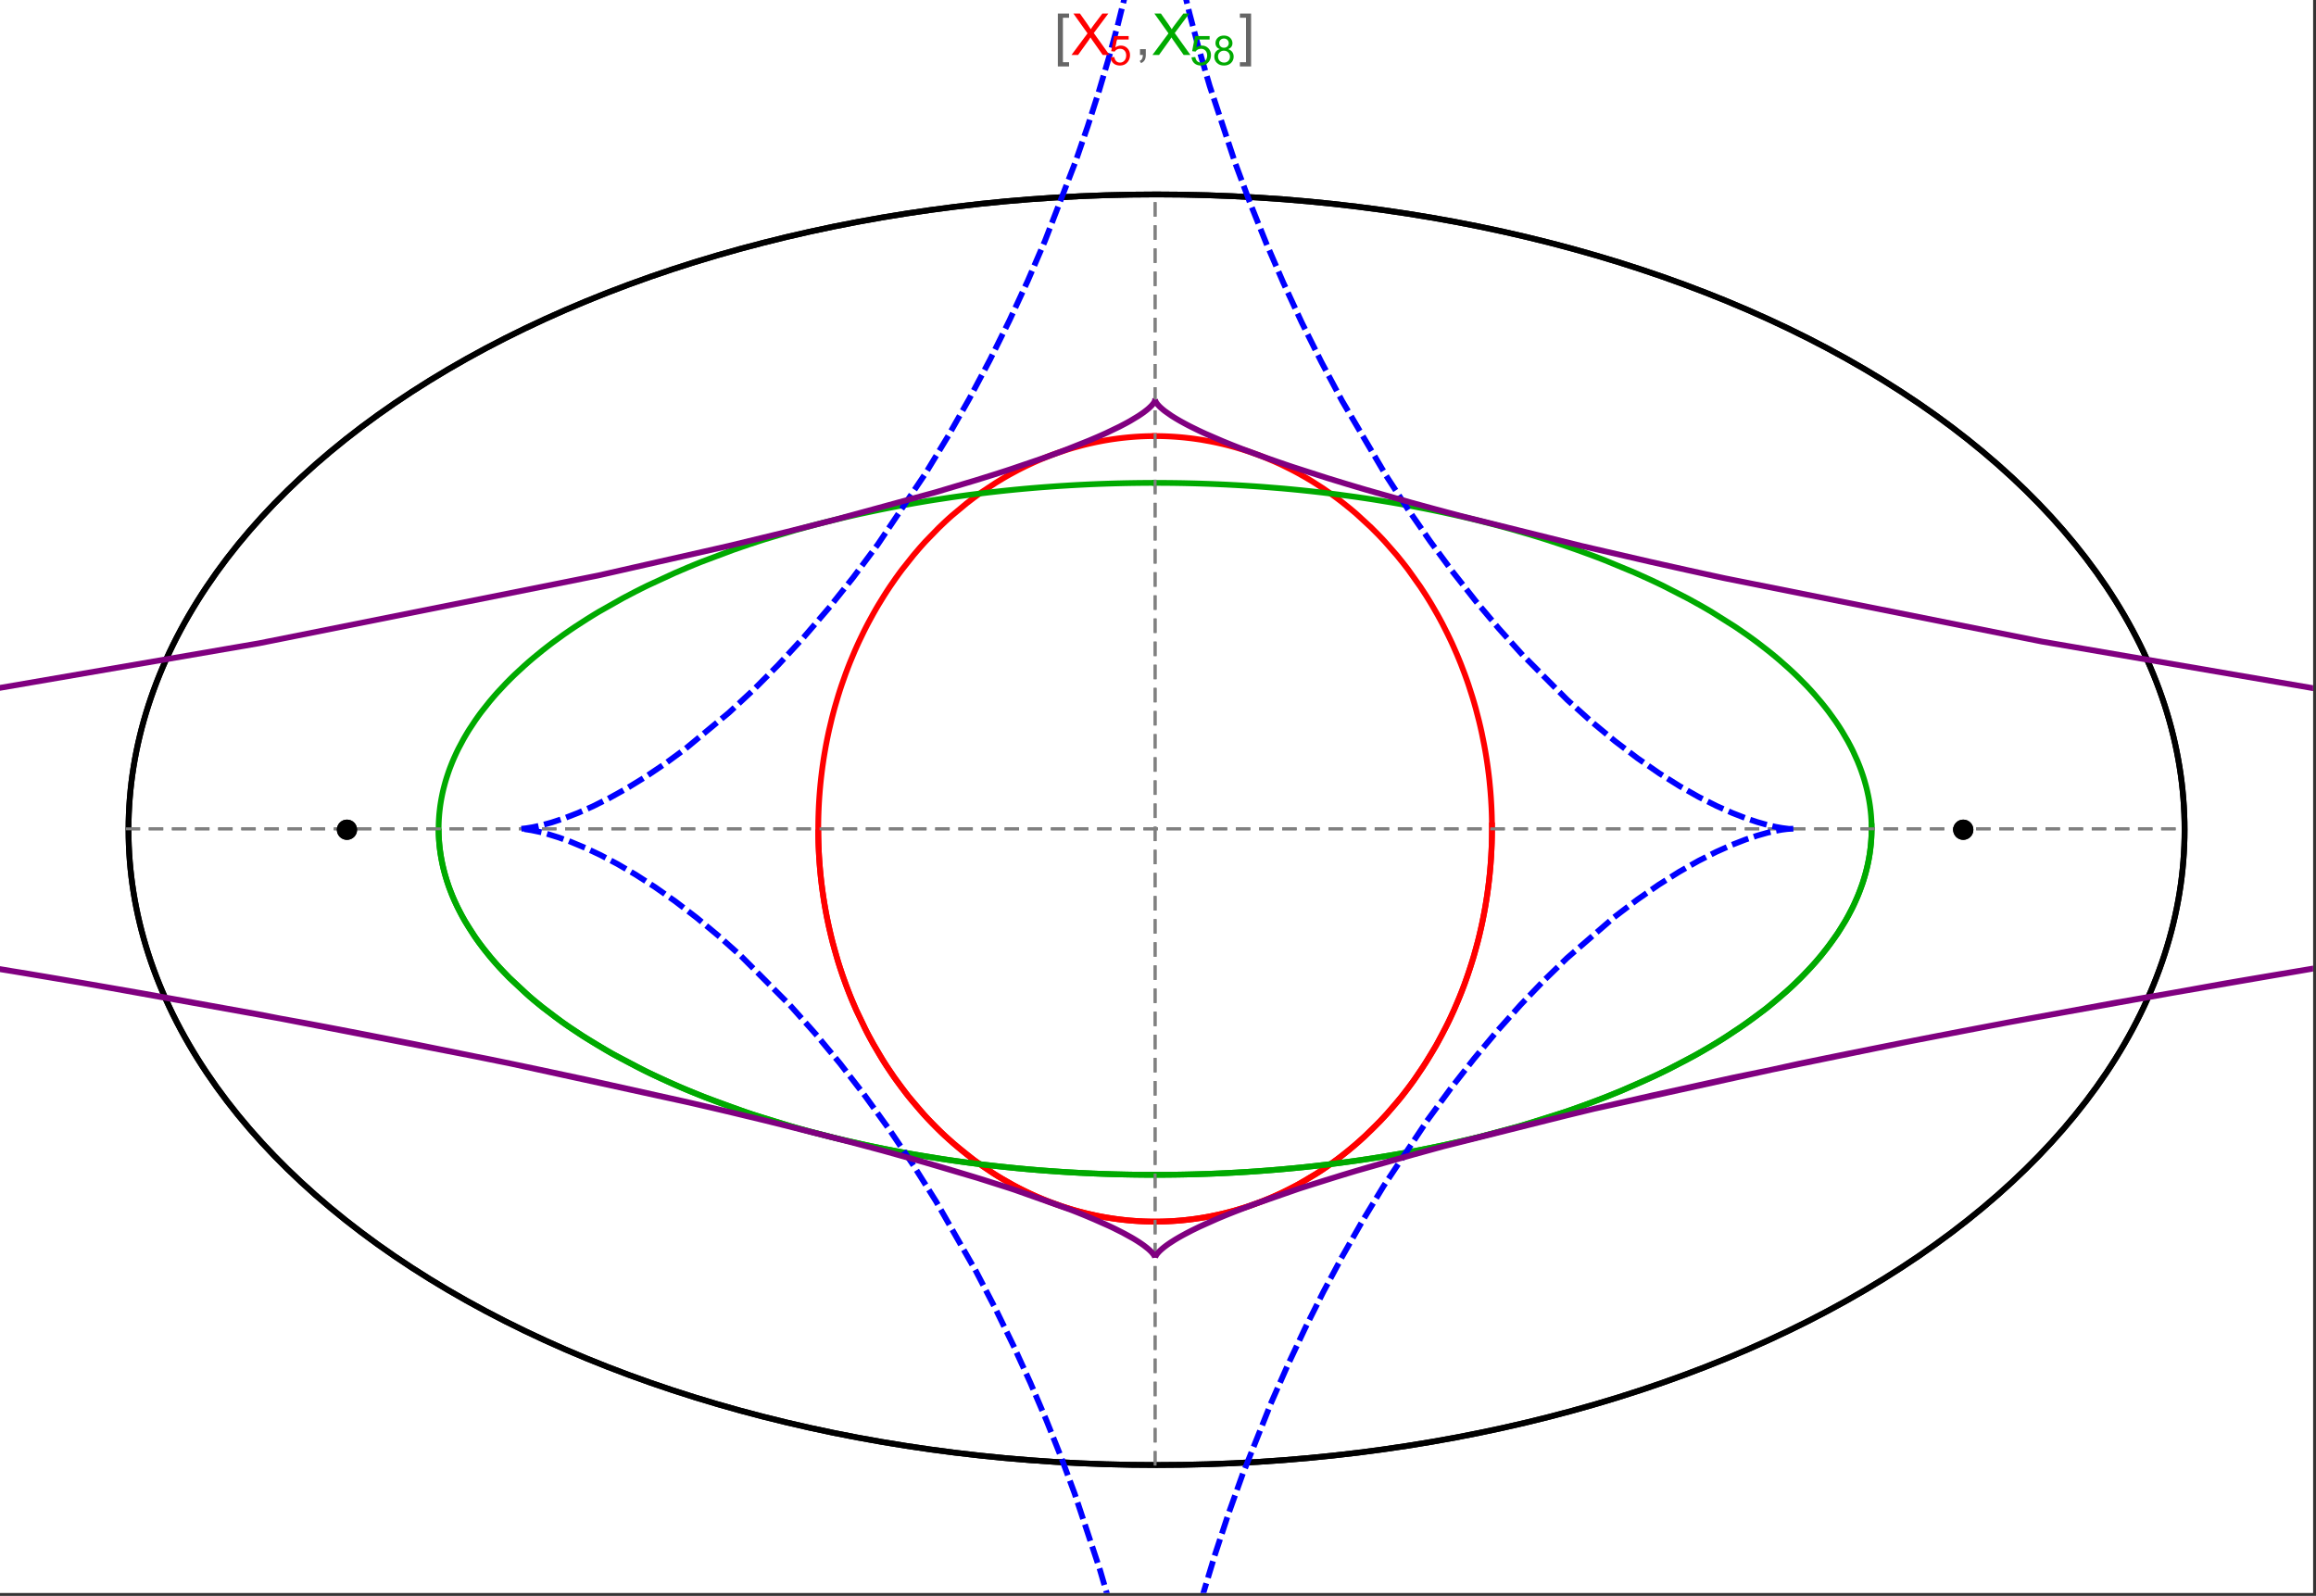 <?xml version="1.0" encoding="UTF-8"?>
<svg xmlns="http://www.w3.org/2000/svg" xmlns:xlink="http://www.w3.org/1999/xlink" width="801pt" height="552pt" viewBox="0 0 801 552" version="1.1">
<rect x="0" y="0" width="801" height="552" fill="#333333" stroke="none"/>
<defs>
<g>
<symbol overflow="visible" id="glyph0-0">
<path style="stroke:none;" d="M 1.25 0 L 1.25 -15.996 L 8.75 -15.996 L 8.75 0 Z M 2.5 -1.25 L 7.5 -1.25 L 7.5 -14.746 L 2.5 -14.746 Z "/>
</symbol>
<symbol overflow="visible" id="glyph0-1">
<path style="stroke:none;" d="M 5.242 3.984 L 1.359 3.984 L 1.359 -14.316 L 5.242 -14.316 L 5.242 -12.859 L 3.117 -12.859 L 3.117 2.52 L 5.242 2.52 Z "/>
</symbol>
<symbol overflow="visible" id="glyph0-2">
<path style="stroke:none;" d="M 4.199 3.984 L 0.32 3.984 L 0.32 2.52 L 2.441 2.52 L 2.441 -12.859 L 0.32 -12.859 L 0.32 -14.316 L 4.199 -14.316 Z "/>
</symbol>
<symbol overflow="visible" id="glyph1-0">
<path style="stroke:none;" d="M 2.5 0 L 2.5 -12.5 L 12.5 -12.5 L 12.5 0 Z M 2.812 -0.312 L 12.188 -0.312 L 12.188 -12.188 L 2.812 -12.188 Z "/>
</symbol>
<symbol overflow="visible" id="glyph1-1">
<path style="stroke:none;" d="M 0.086 0 L 5.625 -7.461 L 0.742 -14.316 L 3 -14.316 L 5.594 -10.645 C 6.133 -9.879 6.52 -9.293 6.75 -8.887 C 7.066 -9.406 7.441 -9.949 7.883 -10.516 L 10.762 -14.316 L 12.82 -14.316 L 7.793 -7.57 L 13.211 0 L 10.867 0 L 7.266 -5.109 C 7.062 -5.398 6.852 -5.715 6.641 -6.062 C 6.32 -5.539 6.094 -5.184 5.957 -4.992 L 2.363 0 Z "/>
</symbol>
<symbol overflow="visible" id="glyph1-2">
<path style="stroke:none;" d="M 1.777 0 L 1.777 -2 L 3.781 -2 L 3.781 0 C 3.777 0.734 3.648 1.328 3.391 1.781 C 3.129 2.234 2.715 2.582 2.148 2.832 L 1.66 2.078 C 2.027 1.914 2.301 1.676 2.48 1.363 C 2.652 1.047 2.75 0.594 2.773 0 Z "/>
</symbol>
<symbol overflow="visible" id="glyph2-0">
<path style="stroke:none;" d="M 1.773 0 L 1.773 -8.875 L 8.875 -8.875 L 8.875 0 Z M 1.996 -0.223 L 8.652 -0.223 L 8.652 -8.652 L 1.996 -8.652 Z "/>
</symbol>
<symbol overflow="visible" id="glyph2-1">
<path style="stroke:none;" d="M 0.59 -2.664 L 1.898 -2.773 C 1.996 -2.133 2.219 -1.652 2.574 -1.332 C 2.926 -1.008 3.355 -0.848 3.855 -0.852 C 4.457 -0.848 4.965 -1.074 5.379 -1.531 C 5.793 -1.98 6 -2.582 6.004 -3.336 C 6 -4.043 5.801 -4.605 5.402 -5.02 C 5.004 -5.43 4.48 -5.637 3.836 -5.637 C 3.43 -5.637 3.066 -5.543 2.746 -5.363 C 2.422 -5.176 2.168 -4.941 1.984 -4.652 L 0.812 -4.805 L 1.797 -10.027 L 6.852 -10.027 L 6.852 -8.832 L 2.793 -8.832 L 2.246 -6.102 C 2.852 -6.523 3.492 -6.738 4.168 -6.738 C 5.051 -6.738 5.801 -6.43 6.41 -5.816 C 7.02 -5.199 7.324 -4.41 7.328 -3.445 C 7.324 -2.523 7.055 -1.727 6.523 -1.062 C 5.867 -0.238 4.98 0.168 3.855 0.172 C 2.93 0.168 2.172 -0.086 1.59 -0.602 C 1.004 -1.117 0.672 -1.805 0.59 -2.664 Z "/>
</symbol>
<symbol overflow="visible" id="glyph2-2">
<path style="stroke:none;" d="M 2.512 -5.512 C 1.992 -5.699 1.609 -5.969 1.359 -6.324 C 1.109 -6.672 0.984 -7.094 0.984 -7.586 C 0.984 -8.324 1.25 -8.945 1.781 -9.449 C 2.312 -9.953 3.02 -10.207 3.902 -10.207 C 4.789 -10.207 5.5 -9.949 6.043 -9.434 C 6.582 -8.918 6.855 -8.289 6.855 -7.551 C 6.855 -7.078 6.73 -6.668 6.484 -6.32 C 6.234 -5.969 5.859 -5.699 5.359 -5.512 C 5.98 -5.305 6.457 -4.977 6.785 -4.527 C 7.109 -4.07 7.27 -3.531 7.273 -2.906 C 7.27 -2.035 6.965 -1.305 6.352 -0.715 C 5.734 -0.125 4.926 0.168 3.926 0.172 C 2.918 0.168 2.105 -0.125 1.496 -0.719 C 0.879 -1.309 0.574 -2.051 0.574 -2.941 C 0.574 -3.598 0.742 -4.148 1.078 -4.598 C 1.414 -5.043 1.891 -5.348 2.512 -5.512 Z M 2.262 -7.625 C 2.262 -7.141 2.414 -6.75 2.723 -6.449 C 3.031 -6.141 3.434 -5.988 3.93 -5.992 C 4.41 -5.988 4.805 -6.141 5.113 -6.445 C 5.418 -6.746 5.57 -7.117 5.574 -7.559 C 5.57 -8.012 5.414 -8.395 5.098 -8.711 C 4.781 -9.02 4.387 -9.176 3.918 -9.18 C 3.438 -9.176 3.043 -9.023 2.73 -8.723 C 2.418 -8.414 2.262 -8.047 2.262 -7.625 Z M 1.859 -2.934 C 1.855 -2.574 1.941 -2.23 2.109 -1.898 C 2.277 -1.566 2.527 -1.309 2.863 -1.125 C 3.195 -0.941 3.555 -0.848 3.938 -0.852 C 4.531 -0.848 5.023 -1.039 5.414 -1.426 C 5.801 -1.809 5.992 -2.297 5.996 -2.891 C 5.992 -3.488 5.793 -3.988 5.395 -4.383 C 4.992 -4.773 4.492 -4.969 3.895 -4.973 C 3.305 -4.969 2.82 -4.773 2.438 -4.387 C 2.051 -3.996 1.855 -3.512 1.859 -2.934 Z "/>
</symbol>
</g>
<clipPath id="clip1">
  <path d="M 170 0 L 629 0 L 629 551 L 170 551 Z "/>
</clipPath>
<clipPath id="clip2">
  <path d="M 0 129 L 800 129 L 800 445 L 0 445 Z "/>
</clipPath>
</defs>
<g id="surface3050">
<path style="fill-rule:nonzero;fill:rgb(99.998%,99.998%,99.998%);fill-opacity:1;stroke-width:0.03;stroke-linecap:butt;stroke-linejoin:miter;stroke:rgb(99.998%,99.998%,99.998%);stroke-opacity:1;stroke-miterlimit:10;" d="M 74 564 L 874 564 L 874 13 L 74 13 Z " transform="matrix(1,0,0,1,-74,-13)"/>
<path style="fill:none;stroke-width:2;stroke-linecap:square;stroke-linejoin:miter;stroke:rgb(0%,0%,0%);stroke-opacity:1;stroke-miterlimit:3.25;" d="M 829.551 300 C 829.551 241.719 792.09 185.828 725.414 144.617 C 658.734 103.41 568.297 80.258 474 80.258 C 379.703 80.258 289.266 103.41 222.586 144.617 C 155.91 185.828 118.449 241.719 118.449 300 C 118.449 358.281 155.91 414.172 222.586 455.383 C 289.266 496.59 379.703 519.742 474 519.742 C 568.297 519.742 658.734 496.59 725.414 455.383 C 792.09 414.172 829.551 358.281 829.551 300 Z " transform="matrix(1,0,0,1,-74,-13)"/>
<path style="fill:none;stroke-width:1;stroke-linecap:square;stroke-linejoin:miter;stroke:rgb(50%,50%,50%);stroke-opacity:1;stroke-dasharray:4,4;stroke-miterlimit:3.25;" d="M 117.949 299.691 L 829.051 299.691 " transform="matrix(1,0,0,1,-74,-13)"/>
<path style="fill:none;stroke-width:1;stroke-linecap:square;stroke-linejoin:miter;stroke:rgb(50%,50%,50%);stroke-opacity:1;stroke-dasharray:4,4;stroke-miterlimit:3.25;" d="M 473.5 519.434 L 473.5 79.949 " transform="matrix(1,0,0,1,-74,-13)"/>
<path style="fill:none;stroke-width:2;stroke-linecap:square;stroke-linejoin:miter;stroke:rgb(99.998%,0%,0%);stroke-opacity:1;stroke-miterlimit:3.25;" d="M 357 300.887 L 357.012 302.043 L 357.035 303.195 L 357.062 304.348 L 357.102 305.5 L 357.148 306.652 L 357.203 307.805 L 357.266 308.953 L 357.34 310.102 L 357.418 311.254 L 357.508 312.398 L 357.602 313.547 L 357.707 314.691 L 357.82 315.836 L 357.941 316.977 L 358.211 319.254 L 358.355 320.391 L 358.512 321.527 L 358.844 323.789 L 359.023 324.918 L 359.207 326.043 L 359.605 328.289 L 359.816 329.406 L 360.035 330.52 L 360.496 332.742 L 361.512 337.148 L 361.785 338.242 L 362.066 339.332 L 362.648 341.5 L 363.906 345.789 L 364.242 346.852 L 364.582 347.91 L 365.281 350.012 L 366.77 354.16 L 367.16 355.188 L 367.555 356.207 L 368.367 358.234 L 370.07 362.223 L 373.777 369.934 L 374.309 370.953 L 374.848 371.961 L 375.945 373.961 L 378.219 377.867 L 378.801 378.824 L 379.391 379.777 L 380.586 381.652 L 383.051 385.316 L 383.68 386.215 L 384.312 387.102 L 385.598 388.855 L 388.227 392.262 L 393.703 398.676 L 394.406 399.441 L 395.113 400.195 L 396.539 401.684 L 399.43 404.555 L 400.16 405.25 L 400.895 405.938 L 402.371 407.285 L 405.355 409.883 L 406.109 410.512 L 406.867 411.133 L 408.383 412.344 L 411.445 414.668 L 417.645 418.914 L 418.375 419.375 L 419.105 419.828 L 420.57 420.715 L 423.508 422.402 L 424.242 422.805 L 424.98 423.203 L 426.453 423.977 L 429.402 425.438 L 430.141 425.785 L 430.879 426.129 L 432.355 426.793 L 435.309 428.039 L 436.047 428.332 L 436.781 428.621 L 438.254 429.18 L 441.195 430.219 L 441.93 430.461 L 442.664 430.699 L 444.125 431.156 L 444.855 431.375 L 445.586 431.59 L 447.043 431.996 L 447.773 432.191 L 448.496 432.379 L 449.945 432.742 L 452.832 433.391 L 453.551 433.539 L 454.27 433.684 L 455.699 433.949 L 456.414 434.078 L 457.125 434.195 L 458.543 434.422 L 459.25 434.527 L 459.957 434.625 L 460.664 434.719 L 461.363 434.805 L 462.066 434.891 L 462.766 434.969 L 464.16 435.109 L 464.844 435.168 L 465.523 435.227 L 466.199 435.277 L 466.879 435.324 L 467.551 435.367 L 468.227 435.406 L 468.898 435.438 L 469.566 435.469 L 470.234 435.492 L 470.898 435.512 L 471.566 435.527 L 472.227 435.539 L 473.547 435.547 L 474.203 435.543 L 474.859 435.535 L 476.164 435.512 L 476.812 435.492 L 477.461 435.469 L 478.75 435.406 L 479.391 435.371 L 480.027 435.332 L 480.668 435.289 L 481.301 435.242 L 482.566 435.133 L 483.195 435.074 L 483.824 435.012 L 485.07 434.875 L 485.691 434.801 L 486.309 434.723 L 487.543 434.555 L 488.152 434.465 L 488.766 434.375 L 489.977 434.18 L 490.582 434.078 L 491.184 433.973 L 492.379 433.75 L 494.746 433.266 L 495.332 433.141 L 495.918 433.008 L 497.078 432.734 L 499.371 432.152 L 499.941 432 L 500.508 431.844 L 501.633 431.527 L 503.855 430.852 L 504.449 430.664 L 505.043 430.473 L 506.223 430.078 L 508.551 429.25 L 509.125 429.039 L 509.699 428.82 L 510.836 428.383 L 513.074 427.469 L 513.629 427.23 L 514.18 426.996 L 515.273 426.512 L 517.43 425.52 L 521.613 423.418 L 522.125 423.148 L 522.633 422.875 L 523.641 422.32 L 525.629 421.188 L 529.477 418.836 L 529.945 418.535 L 530.414 418.23 L 531.34 417.621 L 533.164 416.379 L 536.691 413.828 L 537.09 413.523 L 537.492 413.219 L 538.281 412.605 L 539.84 411.367 L 542.859 408.848 L 543.594 408.207 L 544.32 407.562 L 545.75 406.266 L 548.512 403.641 L 548.852 403.309 L 549.184 402.973 L 549.848 402.309 L 551.152 400.969 L 553.676 398.258 L 558.379 392.75 L 558.68 392.375 L 558.98 391.996 L 559.578 391.242 L 560.742 389.727 L 562.984 386.684 L 567.117 380.559 L 567.359 380.172 L 567.602 379.789 L 568.078 379.02 L 569.016 377.48 L 570.805 374.402 L 574.082 368.25 L 574.27 367.871 L 574.457 367.496 L 574.828 366.742 L 575.547 365.234 L 576.926 362.23 L 577.094 361.855 L 577.258 361.48 L 577.582 360.73 L 578.219 359.234 L 579.426 356.25 L 579.574 355.879 L 579.719 355.508 L 580 354.766 L 580.559 353.281 L 581.609 350.328 L 583.492 344.469 L 583.695 343.789 L 583.895 343.113 L 584.277 341.762 L 585 339.074 L 585.09 338.738 L 585.176 338.402 L 585.344 337.734 L 585.672 336.402 L 586.285 333.746 L 586.355 333.418 L 586.43 333.086 L 586.57 332.43 L 586.844 331.113 L 587.355 328.5 L 587.414 328.172 L 587.59 327.199 L 587.816 325.902 L 588.227 323.328 L 588.277 322.98 L 588.332 322.637 L 588.43 321.941 L 588.621 320.562 L 588.668 320.219 L 588.797 319.188 L 588.961 317.816 L 589.039 317.137 L 589.113 316.457 L 589.254 315.102 L 589.285 314.762 L 589.316 314.426 L 589.379 313.75 L 589.492 312.406 L 589.52 312.07 L 589.547 311.738 L 589.594 311.07 L 589.617 310.738 L 589.641 310.402 L 589.684 309.738 L 589.707 309.406 L 589.727 309.078 L 589.762 308.414 L 589.781 308.086 L 589.797 307.754 L 589.832 307.098 L 589.848 306.77 L 589.859 306.441 L 589.887 305.785 L 589.898 305.461 L 589.91 305.133 L 589.934 304.48 L 589.98 302.535 L 589.984 302.215 L 589.988 301.891 L 589.992 301.59 L 589.996 301.293 L 590 300.992 L 590 300.691 L 590.004 300.395 L 590.004 298.902 L 590 298.605 L 590 298.309 L 589.996 298.012 L 589.992 297.719 L 589.984 297.125 L 589.977 296.832 L 589.973 296.539 L 589.965 296.242 L 589.961 295.949 L 589.93 294.777 L 589.918 294.484 L 589.91 294.195 L 589.887 293.613 L 589.875 293.32 L 589.84 292.453 L 589.824 292.164 L 589.812 291.875 L 589.781 291.297 L 589.715 290.148 L 589.699 289.863 L 589.68 289.578 L 589.645 289.008 L 589.562 287.871 L 589.539 287.586 L 589.52 287.305 L 589.473 286.738 L 589.375 285.613 L 589.16 283.379 L 589.133 283.105 L 589.105 282.836 L 589.043 282.293 L 588.922 281.211 L 588.652 279.066 L 588.617 278.797 L 588.582 278.531 L 588.508 278 L 588.359 276.941 L 588.039 274.84 L 587.953 274.316 L 587.867 273.797 L 587.691 272.758 L 587.32 270.699 L 586.504 266.645 L 586.445 266.375 L 586.387 266.102 L 586.266 265.562 L 586.023 264.48 L 585.516 262.344 L 584.422 258.145 L 584.352 257.887 L 584.277 257.625 L 584.133 257.109 L 583.84 256.082 L 583.23 254.043 L 581.945 250.043 L 581.789 249.582 L 581.633 249.125 L 581.316 248.211 L 580.664 246.398 L 579.312 242.836 L 579.223 242.617 L 579.137 242.398 L 578.961 241.961 L 578.605 241.09 L 577.887 239.359 L 576.395 235.969 L 576.289 235.742 L 576.188 235.516 L 575.977 235.062 L 575.555 234.164 L 574.699 232.387 L 572.938 228.898 L 572.711 228.469 L 572.484 228.043 L 572.027 227.191 L 571.102 225.508 L 569.199 222.215 L 569.082 222.016 L 568.961 221.816 L 568.723 221.418 L 568.242 220.629 L 567.273 219.07 L 565.285 216.02 L 561.145 210.188 L 561.02 210.02 L 560.895 209.855 L 560.648 209.527 L 560.148 208.879 L 559.141 207.59 L 557.098 205.066 L 552.887 200.258 L 552.738 200.102 L 552.594 199.941 L 552.301 199.629 L 551.715 199.008 L 550.535 197.777 L 548.145 195.387 L 543.246 190.871 L 543.098 190.742 L 542.664 190.367 L 542.078 189.867 L 540.906 188.883 L 538.535 186.977 L 538.238 186.742 L 537.938 186.508 L 537.34 186.051 L 536.137 185.141 L 533.711 183.387 L 533.543 183.27 L 533.379 183.156 L 533.047 182.926 L 532.383 182.469 L 531.051 181.57 L 528.359 179.844 L 528.023 179.633 L 527.684 179.426 L 527.008 179.012 L 525.645 178.203 L 522.902 176.656 L 522.73 176.562 L 522.562 176.473 L 522.223 176.289 L 521.547 175.926 L 520.184 175.223 L 517.445 173.871 L 517.273 173.789 L 517.102 173.711 L 516.758 173.547 L 516.066 173.23 L 514.684 172.609 L 511.906 171.43 L 511.742 171.363 L 511.578 171.301 L 511.254 171.168 L 510.602 170.91 L 509.297 170.41 L 506.672 169.461 L 506.508 169.402 L 506.344 169.348 L 506.012 169.234 L 505.355 169.016 L 504.035 168.586 L 501.383 167.785 L 500.664 167.582 L 499.941 167.383 L 498.5 167 L 498.32 166.957 L 498.137 166.91 L 497.777 166.82 L 497.051 166.641 L 495.602 166.305 L 495.422 166.266 L 495.238 166.223 L 494.148 165.988 L 492.695 165.695 L 489.777 165.172 L 489.609 165.141 L 489.438 165.113 L 489.098 165.059 L 488.414 164.957 L 487.051 164.758 L 486.879 164.734 L 486.707 164.715 L 486.367 164.668 L 485.684 164.582 L 484.312 164.426 L 484.145 164.406 L 483.973 164.387 L 483.629 164.352 L 482.945 164.285 L 482.602 164.254 L 482.262 164.223 L 481.574 164.164 L 481.402 164.148 L 481.23 164.137 L 480.891 164.109 L 479.859 164.039 L 479.52 164.02 L 478.832 163.98 L 478.664 163.973 L 478.496 163.961 L 477.824 163.93 L 477.488 163.918 L 477.152 163.902 L 476.812 163.891 L 476.477 163.883 L 476.141 163.871 L 475.469 163.855 L 475.301 163.855 L 474.965 163.848 L 474.797 163.848 L 474.629 163.844 L 474.461 163.844 L 474.289 163.84 L 473.953 163.84 L 473.785 163.836 L 473.5 163.836 " transform="matrix(1,0,0,1,-74,-13)"/>
<path style="fill:none;stroke-width:2;stroke-linecap:square;stroke-linejoin:miter;stroke:rgb(99.998%,0%,0%);stroke-opacity:1;stroke-miterlimit:3.25;" d="M 473.148 163.84 L 472.609 163.84 L 472.441 163.844 L 472.273 163.844 L 472.105 163.848 L 471.934 163.852 L 471.766 163.852 L 470.59 163.879 L 470.422 163.887 L 470.086 163.895 L 469.918 163.902 L 469.75 163.906 L 469.41 163.922 L 469.242 163.93 L 469.074 163.934 L 468.738 163.949 L 468.066 163.984 L 467.883 163.996 L 467.703 164.004 L 467.336 164.027 L 466.609 164.074 L 466.426 164.09 L 466.242 164.102 L 465.879 164.129 L 465.148 164.188 L 464.969 164.203 L 464.785 164.219 L 464.422 164.25 L 463.691 164.32 L 462.238 164.473 L 462.055 164.496 L 461.875 164.516 L 461.512 164.559 L 460.781 164.648 L 459.328 164.848 L 459.148 164.871 L 458.965 164.898 L 458.602 164.953 L 457.879 165.062 L 456.43 165.305 L 456.258 165.332 L 456.09 165.363 L 455.754 165.422 L 455.078 165.547 L 453.727 165.809 L 453.559 165.844 L 453.391 165.875 L 453.055 165.945 L 452.379 166.09 L 451.035 166.387 L 450.363 166.543 L 449.691 166.703 L 448.352 167.039 L 445.68 167.77 L 445.496 167.82 L 445.316 167.871 L 444.957 167.977 L 444.234 168.195 L 442.793 168.641 L 439.922 169.602 L 439.746 169.664 L 439.566 169.727 L 439.207 169.855 L 438.492 170.113 L 437.07 170.648 L 434.23 171.785 L 433.887 171.934 L 433.539 172.078 L 432.848 172.375 L 431.465 172.988 L 428.719 174.273 L 428.547 174.355 L 428.379 174.441 L 428.035 174.609 L 427.355 174.949 L 425.992 175.645 L 423.289 177.102 L 423.133 177.188 L 422.977 177.277 L 422.664 177.453 L 422.039 177.809 L 420.793 178.535 L 418.312 180.047 L 413.43 183.285 L 413.27 183.402 L 413.105 183.52 L 412.777 183.75 L 412.125 184.219 L 410.828 185.168 L 408.254 187.141 L 403.211 191.348 L 402.055 192.379 L 400.906 193.434 L 398.641 195.594 L 394.211 200.156 L 394.078 200.301 L 393.941 200.445 L 393.676 200.734 L 393.148 201.32 L 392.094 202.504 L 390.02 204.93 L 385.988 210.008 L 385.855 210.184 L 385.723 210.363 L 385.457 210.719 L 384.926 211.438 L 383.875 212.891 L 381.816 215.867 L 381.691 216.055 L 381.566 216.246 L 381.312 216.625 L 380.809 217.387 L 379.816 218.934 L 377.875 222.09 L 377.762 222.277 L 377.652 222.465 L 377.43 222.84 L 376.988 223.594 L 376.117 225.121 L 374.418 228.23 L 374.312 228.426 L 374.207 228.625 L 374 229.02 L 373.586 229.816 L 372.773 231.422 L 371.195 234.695 L 370.984 235.148 L 370.777 235.598 L 370.363 236.508 L 369.551 238.34 L 367.988 242.082 L 367.895 242.316 L 367.613 243.031 L 367.238 243.988 L 366.512 245.918 L 365.117 249.859 L 365.039 250.09 L 364.805 250.793 L 364.496 251.73 L 363.898 253.625 L 362.762 257.484 L 362.691 257.727 L 362.625 257.973 L 362.492 258.461 L 362.227 259.445 L 361.711 261.43 L 360.754 265.461 L 360.699 265.711 L 360.645 265.965 L 360.535 266.465 L 360.32 267.473 L 359.91 269.504 L 359.859 269.762 L 359.809 270.016 L 359.711 270.527 L 359.52 271.559 L 359.16 273.633 L 358.988 274.68 L 358.82 275.73 L 358.512 277.852 L 358.473 278.117 L 358.438 278.383 L 358.367 278.918 L 358.227 279.992 L 357.969 282.156 L 357.938 282.449 L 357.844 283.34 L 357.723 284.527 L 357.695 284.824 L 357.668 285.125 L 357.613 285.723 L 357.512 286.926 L 357.465 287.527 L 357.418 288.133 L 357.395 288.438 L 357.375 288.742 L 357.336 289.348 L 357.312 289.652 L 357.297 289.957 L 357.258 290.57 L 357.191 291.797 L 357.176 292.105 L 357.164 292.414 L 357.137 293.035 L 357.125 293.344 L 357.109 293.652 L 357.09 294.273 L 357.078 294.586 L 357.07 294.898 L 357.059 295.211 L 357.027 296.461 L 357.023 296.777 L 357.016 297.09 L 357.008 297.723 L 357.004 298.035 L 357 298.352 L 357 298.668 L 356.996 298.988 L 356.996 300.258 L 357 300.578 L 357 300.898 L 357.012 301.859 L 357.016 302.156 L 357.02 302.457 L 357.027 302.758 L 357.031 303.059 L 357.047 303.66 L 357.062 304.266 L 357.07 304.566 L 357.082 304.871 L 357.102 305.477 L 357.125 306.086 L 357.152 306.695 L 357.164 307 L 357.18 307.305 L 357.211 307.918 L 357.227 308.223 L 357.242 308.531 L 357.277 309.145 L 357.355 310.379 L 357.445 311.621 L 357.469 311.93 L 357.496 312.242 L 357.547 312.867 L 357.684 314.43 L 357.715 314.746 L 357.773 315.375 L 357.906 316.637 L 358.047 317.902 L 358.199 319.176 L 358.539 321.738 L 358.641 322.434 L 358.742 323.133 L 358.961 324.535 L 359.438 327.359 L 359.5 327.715 L 359.699 328.781 L 359.973 330.211 L 360.57 333.082 L 360.648 333.441 L 360.727 333.805 L 360.891 334.527 L 361.227 335.977 L 361.953 338.895 L 363.602 344.789 L 363.715 345.156 L 363.824 345.52 L 364.051 346.25 L 364.52 347.715 L 365.504 350.656 L 365.633 351.023 L 365.762 351.395 L 366.027 352.133 L 366.566 353.613 L 367.707 356.586 L 367.852 356.961 L 368.004 357.332 L 368.305 358.078 L 368.926 359.574 L 370.227 362.574 L 373.094 368.598 L 373.453 369.301 L 373.816 370.008 L 374.555 371.414 L 376.102 374.238 L 379.453 379.879 L 379.898 380.582 L 380.352 381.285 L 381.27 382.691 L 383.176 385.5 L 387.293 391.074 L 387.586 391.449 L 387.883 391.824 L 388.48 392.574 L 389.699 394.07 L 392.23 397.035 L 392.559 397.402 L 392.883 397.77 L 393.547 398.504 L 394.895 399.965 L 397.695 402.855 L 398.059 403.215 L 398.418 403.57 L 399.148 404.285 L 400.641 405.699 L 403.727 408.488 L 410.352 413.859 L 410.758 414.16 L 411.164 414.465 L 411.988 415.066 L 413.66 416.254 L 417.105 418.57 L 417.988 419.133 L 418.883 419.691 L 420.695 420.789 L 424.43 422.906 L 424.906 423.164 L 425.387 423.418 L 426.352 423.926 L 428.312 424.91 L 428.809 425.152 L 430.309 425.867 L 432.344 426.785 L 432.859 427.012 L 433.375 427.234 L 434.418 427.672 L 436.527 428.523 L 440.863 430.105 L 441.402 430.289 L 441.949 430.469 L 443.043 430.82 L 445.258 431.492 L 445.816 431.656 L 446.379 431.812 L 447.512 432.121 L 449.797 432.703 L 450.375 432.844 L 450.957 432.977 L 452.121 433.238 L 452.707 433.363 L 453.297 433.488 L 454.48 433.723 L 455.078 433.836 L 455.676 433.945 L 456.875 434.156 L 459.305 434.535 L 459.918 434.617 L 460.531 434.703 L 461.766 434.855 L 462.387 434.926 L 463.012 434.992 L 464.266 435.117 L 464.895 435.176 L 465.523 435.227 L 466.156 435.277 L 466.793 435.32 L 467.43 435.359 L 468.07 435.398 L 468.711 435.43 L 469.355 435.461 L 470 435.484 L 470.648 435.504 L 471.297 435.52 L 471.949 435.535 L 472.602 435.543 L 473.254 435.547 L 473.914 435.543 L 474.57 435.539 L 475.23 435.531 L 476.559 435.5 L 477.223 435.477 L 477.891 435.449 L 478.559 435.418 L 479.23 435.383 L 479.902 435.34 L 480.637 435.289 L 481.371 435.234 L 482.105 435.176 L 482.844 435.109 L 483.582 435.035 L 484.324 434.957 L 485.812 434.785 L 486.559 434.688 L 487.309 434.59 L 488.809 434.367 L 489.562 434.25 L 490.316 434.121 L 491.832 433.852 L 492.59 433.711 L 493.352 433.559 L 494.879 433.238 L 495.645 433.07 L 496.41 432.895 L 497.945 432.52 L 498.715 432.324 L 499.488 432.121 L 501.031 431.699 L 504.133 430.766 L 504.914 430.516 L 505.691 430.258 L 507.25 429.719 L 510.375 428.562 L 511.156 428.254 L 511.941 427.938 L 513.504 427.285 L 516.641 425.891 L 517.422 425.52 L 518.207 425.145 L 519.773 424.371 L 522.898 422.727 L 529.125 419.062 L 529.844 418.602 L 530.566 418.133 L 532.004 417.176 L 534.867 415.172 L 535.578 414.652 L 536.289 414.129 L 537.703 413.055 L 540.512 410.82 L 541.211 410.246 L 541.906 409.66 L 543.289 408.473 L 546.031 406.008 L 551.387 400.723 L 552.043 400.031 L 552.695 399.332 L 553.992 397.906 L 556.543 394.977 L 557.172 394.227 L 557.797 393.469 L 559.031 391.934 L 561.461 388.773 L 562.055 387.969 L 562.648 387.156 L 563.816 385.508 L 566.102 382.129 L 570.43 375.059 L 571.008 374.039 L 571.578 373.012 L 572.699 370.938 L 574.848 366.695 L 575.367 365.613 L 575.879 364.527 L 576.879 362.336 L 578.781 357.867 L 579.234 356.734 L 579.684 355.598 L 580.551 353.297 L 582.18 348.633 L 582.566 347.453 L 582.945 346.266 L 583.668 343.879 L 585.008 339.043 L 585.32 337.82 L 585.621 336.598 L 586.199 334.133 L 586.469 332.898 L 586.734 331.656 L 587.23 329.164 L 587.465 327.91 L 587.688 326.656 L 588.102 324.133 L 588.297 322.871 L 588.48 321.602 L 588.812 319.062 L 588.965 317.785 L 589.109 316.508 L 589.238 315.23 L 589.359 313.949 L 589.473 312.668 L 589.57 311.383 L 589.66 310.098 L 589.742 308.812 L 589.809 307.523 L 589.867 306.234 L 589.918 304.945 L 589.953 303.656 L 589.98 302.367 L 589.996 301.074 L 590.004 299.785 L 590 298.496 " transform="matrix(1,0,0,1,-74,-13)"/>
<path style="fill:none;stroke-width:2;stroke-linecap:square;stroke-linejoin:miter;stroke:rgb(0%,66.666%,0%);stroke-opacity:1;stroke-miterlimit:3.25;" d="M 225.707 300.66 L 225.73 301.59 L 225.77 302.52 L 225.824 303.453 L 225.895 304.383 L 225.977 305.312 L 226.078 306.246 L 226.191 307.176 L 226.324 308.105 L 226.469 309.031 L 226.629 309.961 L 226.805 310.891 L 226.996 311.816 L 227.203 312.742 L 227.422 313.668 L 227.91 315.52 L 228.18 316.441 L 228.461 317.363 L 229.07 319.203 L 229.395 320.121 L 229.738 321.039 L 230.465 322.871 L 230.852 323.785 L 231.254 324.695 L 232.102 326.516 L 233.977 330.137 L 234.484 331.035 L 235.004 331.934 L 236.086 333.727 L 238.426 337.281 L 239.051 338.164 L 239.684 339.047 L 241 340.801 L 243.797 344.281 L 244.531 345.145 L 245.281 346.004 L 246.816 347.715 L 250.059 351.105 L 257.18 357.719 L 258.207 358.598 L 259.25 359.473 L 261.383 361.211 L 265.824 364.625 L 266.969 365.469 L 268.129 366.305 L 270.492 367.965 L 275.379 371.223 L 276.633 372.023 L 277.902 372.816 L 280.477 374.391 L 285.777 377.473 L 296.945 383.344 L 298.391 384.051 L 299.848 384.75 L 302.793 386.129 L 308.801 388.812 L 310.328 389.469 L 311.863 390.113 L 314.961 391.387 L 321.262 393.855 L 322.859 394.453 L 324.461 395.047 L 327.691 396.207 L 334.238 398.449 L 347.637 402.582 L 349.223 403.035 L 350.816 403.48 L 354.012 404.355 L 360.445 406.023 L 362.062 406.422 L 363.684 406.816 L 366.934 407.586 L 373.465 409.047 L 375.102 409.398 L 376.742 409.742 L 380.027 410.406 L 386.617 411.664 L 388.266 411.965 L 389.918 412.258 L 393.223 412.82 L 399.836 413.879 L 401.488 414.129 L 403.145 414.371 L 406.449 414.836 L 408.102 415.059 L 409.754 415.277 L 413.051 415.695 L 414.703 415.895 L 416.348 416.09 L 419.641 416.461 L 426.203 417.129 L 427.84 417.281 L 429.477 417.43 L 432.738 417.707 L 434.363 417.836 L 435.992 417.961 L 439.234 418.191 L 440.852 418.301 L 442.465 418.402 L 444.078 418.5 L 447.289 418.68 L 448.895 418.758 L 452.086 418.906 L 453.648 418.969 L 455.207 419.027 L 456.762 419.082 L 458.312 419.129 L 459.859 419.176 L 461.402 419.215 L 462.941 419.25 L 464.477 419.277 L 466.008 419.305 L 467.535 419.324 L 469.059 419.34 L 470.578 419.352 L 472.094 419.355 L 473.605 419.359 L 475.113 419.355 L 476.617 419.348 L 478.113 419.336 L 479.609 419.32 L 481.098 419.301 L 482.582 419.277 L 484.062 419.25 L 485.539 419.215 L 487.008 419.18 L 488.473 419.137 L 489.934 419.09 L 491.391 419.043 L 492.844 418.988 L 494.289 418.93 L 495.73 418.871 L 497.168 418.805 L 500.023 418.66 L 501.445 418.586 L 502.859 418.504 L 505.676 418.332 L 507.074 418.238 L 508.469 418.145 L 511.242 417.941 L 512.621 417.836 L 513.992 417.727 L 516.723 417.5 L 522.113 417 L 523.449 416.871 L 524.777 416.734 L 527.414 416.453 L 532.625 415.855 L 533.914 415.699 L 535.195 415.539 L 537.742 415.215 L 542.766 414.527 L 544.113 414.332 L 545.453 414.137 L 548.109 413.734 L 553.344 412.895 L 554.633 412.68 L 555.918 412.457 L 558.465 412.012 L 563.477 411.09 L 564.711 410.852 L 565.941 410.613 L 568.375 410.125 L 573.164 409.129 L 582.418 407.031 L 583.543 406.762 L 584.66 406.488 L 586.879 405.941 L 591.234 404.82 L 599.629 402.508 L 615.191 397.637 L 616.051 397.344 L 616.902 397.051 L 618.594 396.461 L 621.914 395.273 L 628.309 392.867 L 629.086 392.562 L 629.859 392.262 L 631.387 391.652 L 634.387 390.426 L 640.16 387.957 L 640.863 387.645 L 641.559 387.336 L 642.938 386.715 L 645.641 385.465 L 650.836 382.957 L 660.426 377.918 L 661.039 377.574 L 661.648 377.23 L 662.852 376.547 L 665.203 375.18 L 669.695 372.445 L 677.898 366.996 L 678.379 366.656 L 678.855 366.316 L 679.793 365.641 L 681.629 364.289 L 685.129 361.598 L 691.48 356.266 L 691.844 355.941 L 692.203 355.617 L 692.914 354.969 L 694.301 353.676 L 696.938 351.109 L 697.254 350.789 L 697.566 350.473 L 698.188 349.836 L 699.395 348.566 L 701.688 346.043 L 701.961 345.727 L 702.234 345.414 L 702.773 344.789 L 703.82 343.543 L 705.797 341.066 L 709.32 336.188 L 709.695 335.625 L 710.062 335.062 L 710.777 333.941 L 712.121 331.723 L 712.441 331.168 L 712.754 330.617 L 713.359 329.52 L 714.492 327.34 L 714.625 327.07 L 714.758 326.797 L 715.02 326.258 L 715.523 325.18 L 716.461 323.043 L 716.574 322.777 L 716.68 322.512 L 716.895 321.98 L 717.305 320.926 L 718.059 318.828 L 718.156 318.547 L 718.25 318.266 L 718.434 317.703 L 718.781 316.578 L 718.863 316.301 L 718.945 316.02 L 719.105 315.461 L 719.477 314.074 L 719.543 313.797 L 719.68 313.246 L 719.934 312.148 L 720.051 311.602 L 720.164 311.055 L 720.371 309.969 L 720.418 309.695 L 720.465 309.426 L 720.555 308.887 L 720.641 308.348 L 720.719 307.809 L 720.758 307.543 L 720.793 307.273 L 720.863 306.738 L 720.926 306.207 L 720.984 305.676 L 721.039 305.145 L 721.086 304.613 L 721.109 304.352 L 721.129 304.086 L 721.168 303.559 L 721.188 303.297 L 721.219 302.773 L 721.254 301.988 L 721.266 301.73 L 721.273 301.469 L 721.281 301.227 L 721.301 300.016 L 721.301 299.293 L 721.293 298.816 L 721.289 298.574 L 721.285 298.336 L 721.254 297.383 L 721.219 296.668 L 721.207 296.434 L 721.191 296.195 L 721.16 295.723 L 721.145 295.488 L 721.129 295.25 L 721.09 294.781 L 721.066 294.547 L 721.047 294.312 L 720.977 293.609 L 720.949 293.379 L 720.895 292.91 L 720.777 291.984 L 720.746 291.75 L 720.711 291.52 L 720.645 291.059 L 720.496 290.137 L 720.457 289.91 L 720.418 289.68 L 720.336 289.223 L 720.16 288.312 L 719.766 286.5 L 719.715 286.281 L 719.66 286.062 L 719.555 285.621 L 719.328 284.742 L 718.84 283 L 718.773 282.785 L 718.711 282.57 L 718.578 282.137 L 718.301 281.273 L 717.715 279.562 L 717.637 279.352 L 717.559 279.137 L 717.402 278.715 L 717.078 277.867 L 716.398 276.188 L 714.898 272.871 L 714.789 272.648 L 714.684 272.426 L 714.461 271.98 L 714.012 271.098 L 713.074 269.34 L 711.047 265.875 L 710.781 265.445 L 710.512 265.02 L 709.965 264.164 L 708.832 262.477 L 706.43 259.141 L 706.281 258.949 L 706.137 258.758 L 705.246 257.609 L 704.023 256.09 L 701.469 253.094 L 701.305 252.906 L 701.137 252.723 L 700.805 252.352 L 700.133 251.613 L 698.766 250.148 L 695.918 247.262 L 695.719 247.07 L 695.52 246.875 L 695.121 246.488 L 694.316 245.719 L 692.672 244.195 L 689.27 241.188 L 689.051 241.004 L 688.832 240.816 L 688.395 240.445 L 687.508 239.711 L 685.707 238.246 L 681.996 235.367 L 681.762 235.191 L 681.527 235.02 L 681.059 234.672 L 680.117 233.977 L 678.203 232.602 L 674.273 229.902 L 666.008 224.684 L 665.008 224.09 L 664.004 223.5 L 661.973 222.336 L 657.824 220.043 L 649.211 215.625 L 648.91 215.477 L 648.008 215.043 L 646.801 214.465 L 644.363 213.324 L 639.398 211.09 L 629.121 206.832 L 628.812 206.711 L 628.508 206.594 L 627.895 206.355 L 626.66 205.879 L 624.176 204.941 L 619.137 203.113 L 618.816 203 L 618.5 202.891 L 617.859 202.668 L 616.582 202.223 L 614.008 201.348 L 608.789 199.648 L 608.078 199.422 L 607.363 199.199 L 605.93 198.754 L 603.043 197.879 L 597.203 196.188 L 596.836 196.082 L 596.469 195.98 L 595.73 195.773 L 594.25 195.367 L 591.273 194.57 L 585.254 193.039 L 584.883 192.945 L 584.508 192.855 L 583.766 192.676 L 582.27 192.316 L 579.266 191.609 L 573.199 190.262 L 572.816 190.18 L 572.438 190.098 L 570.141 189.617 L 567.062 188.992 L 560.859 187.805 L 560.133 187.672 L 559.402 187.539 L 557.941 187.277 L 555.012 186.77 L 549.117 185.805 L 548.746 185.75 L 548.375 185.691 L 547.637 185.578 L 546.148 185.352 L 543.172 184.914 L 537.184 184.098 L 536.777 184.043 L 536.367 183.992 L 535.551 183.887 L 533.918 183.684 L 530.645 183.293 L 529.004 183.105 L 527.359 182.922 L 524.062 182.574 L 523.648 182.535 L 523.234 182.492 L 522.41 182.41 L 520.758 182.25 L 517.441 181.945 L 510.789 181.406 L 510.398 181.375 L 510.008 181.348 L 509.23 181.293 L 507.672 181.184 L 504.551 180.98 L 502.988 180.887 L 501.422 180.797 L 498.293 180.633 L 497.902 180.613 L 497.508 180.594 L 496.727 180.559 L 495.156 180.488 L 494.766 180.473 L 494.371 180.457 L 493.586 180.422 L 492.02 180.363 L 491.625 180.348 L 491.23 180.336 L 490.445 180.309 L 488.875 180.258 L 488.484 180.246 L 488.09 180.234 L 487.305 180.211 L 485.73 180.172 L 485.344 180.164 L 484.961 180.156 L 484.188 180.137 L 483.805 180.129 L 482.645 180.105 L 482.262 180.102 L 481.875 180.094 L 481.102 180.082 L 480.719 180.074 L 479.559 180.062 L 479.172 180.055 L 478.789 180.051 L 478.016 180.043 L 477.629 180.043 L 477.242 180.039 L 476.859 180.035 L 476.473 180.035 L 476.086 180.031 L 475.699 180.031 L 475.312 180.027 L 474.543 180.027 L 474.156 180.023 L 473.5 180.023 " transform="matrix(1,0,0,1,-74,-13)"/>
<path style="fill:none;stroke-width:2;stroke-linecap:square;stroke-linejoin:miter;stroke:rgb(0%,66.666%,0%);stroke-opacity:1;stroke-miterlimit:3.25;" d="M 472.691 180.023 L 472.613 180.023 L 472.227 180.027 L 471.453 180.027 L 471.066 180.031 L 470.684 180.031 L 469.91 180.039 L 469.523 180.039 L 469.137 180.043 L 468.754 180.047 L 467.98 180.055 L 467.211 180.062 L 466.824 180.07 L 466.438 180.074 L 465.664 180.086 L 465.281 180.09 L 464.121 180.113 L 463.738 180.117 L 463.352 180.125 L 462.582 180.141 L 461.039 180.18 L 460.621 180.188 L 459.367 180.223 L 457.695 180.273 L 456.859 180.297 L 456.023 180.328 L 454.352 180.387 L 453.516 180.418 L 452.684 180.453 L 451.016 180.523 L 447.68 180.684 L 447.266 180.707 L 446.848 180.727 L 444.352 180.867 L 441.027 181.07 L 439.371 181.18 L 437.711 181.297 L 434.402 181.543 L 433.629 181.605 L 431.32 181.793 L 428.242 182.062 L 427.477 182.133 L 426.707 182.207 L 425.176 182.352 L 422.113 182.66 L 421.73 182.699 L 421.348 182.742 L 420.586 182.82 L 419.062 182.988 L 416.016 183.332 L 409.957 184.078 L 409.551 184.133 L 409.141 184.184 L 408.324 184.293 L 406.691 184.516 L 403.438 184.973 L 396.969 185.949 L 396.566 186.016 L 396.164 186.078 L 395.363 186.207 L 393.758 186.473 L 390.559 187.016 L 384.211 188.164 L 382.664 188.461 L 381.121 188.758 L 378.047 189.375 L 371.945 190.664 L 371.566 190.746 L 371.188 190.832 L 370.434 191 L 368.926 191.34 L 365.922 192.031 L 359.973 193.48 L 359.625 193.566 L 359.281 193.652 L 358.594 193.828 L 357.223 194.18 L 354.492 194.898 L 349.09 196.387 L 338.516 199.551 L 338.16 199.664 L 337.809 199.773 L 337.105 200 L 335.703 200.453 L 332.914 201.375 L 327.414 203.273 L 316.73 207.285 L 316.121 207.527 L 315.512 207.773 L 314.301 208.262 L 311.895 209.258 L 307.156 211.289 L 297.984 215.527 L 297.711 215.664 L 297.438 215.797 L 296.891 216.066 L 295.801 216.605 L 293.645 217.695 L 289.41 219.914 L 281.262 224.523 L 280.992 224.684 L 280.727 224.844 L 280.191 225.164 L 279.129 225.809 L 277.027 227.113 L 272.93 229.766 L 272.676 229.934 L 271.926 230.438 L 270.93 231.117 L 268.969 232.48 L 265.148 235.258 L 264.93 235.422 L 264.715 235.586 L 264.277 235.918 L 263.418 236.578 L 261.715 237.906 L 258.414 240.609 L 258.008 240.953 L 257.609 241.293 L 256.812 241.98 L 255.242 243.367 L 252.207 246.176 L 252.004 246.367 L 251.805 246.559 L 251.406 246.945 L 250.617 247.723 L 249.07 249.281 L 246.102 252.453 L 245.922 252.652 L 245.742 252.855 L 245.387 253.254 L 244.684 254.062 L 243.309 255.688 L 240.688 258.988 L 240.543 259.184 L 240.395 259.379 L 240.102 259.766 L 239.527 260.551 L 238.41 262.129 L 236.293 265.328 L 236.168 265.527 L 236.039 265.73 L 235.789 266.137 L 235.301 266.949 L 234.348 268.582 L 232.578 271.902 L 232.477 272.105 L 232.375 272.312 L 232.172 272.723 L 231.777 273.551 L 231.02 275.211 L 230.93 275.422 L 230.84 275.629 L 230.66 276.051 L 230.309 276.891 L 229.645 278.582 L 229.566 278.797 L 229.488 279.008 L 229.332 279.434 L 229.031 280.293 L 228.461 282.016 L 228.395 282.23 L 228.328 282.449 L 228.195 282.883 L 227.941 283.754 L 227.473 285.512 L 227.355 285.988 L 227.242 286.469 L 227.023 287.434 L 226.922 287.918 L 226.824 288.402 L 226.637 289.375 L 226.594 289.617 L 226.551 289.863 L 226.469 290.352 L 226.426 290.598 L 226.391 290.844 L 226.312 291.336 L 226.242 291.828 L 226.176 292.324 L 226.059 293.316 L 226.031 293.566 L 226.004 293.812 L 225.953 294.312 L 225.93 294.562 L 225.91 294.812 L 225.867 295.316 L 225.848 295.566 L 225.832 295.82 L 225.816 296.07 L 225.785 296.578 L 225.773 296.832 L 225.758 297.082 L 225.75 297.336 L 225.738 297.59 L 225.73 297.844 L 225.723 298.102 L 225.715 298.355 L 225.711 298.609 L 225.707 298.867 L 225.703 299.121 L 225.699 299.379 L 225.699 299.891 L 225.703 300.148 L 225.703 300.406 L 225.707 300.664 L 225.715 300.922 L 225.719 301.184 L 225.727 301.441 L 225.742 301.926 L 225.777 302.652 L 225.789 302.898 L 225.82 303.387 L 225.836 303.629 L 225.852 303.875 L 225.891 304.363 L 225.914 304.609 L 225.934 304.855 L 225.98 305.348 L 226.008 305.594 L 226.031 305.844 L 226.09 306.336 L 226.117 306.586 L 226.148 306.832 L 226.215 307.332 L 226.246 307.578 L 226.281 307.828 L 226.355 308.328 L 226.52 309.332 L 226.562 309.582 L 226.605 309.836 L 226.699 310.34 L 226.898 311.352 L 226.949 311.605 L 227.004 311.859 L 227.117 312.371 L 227.355 313.395 L 227.418 313.648 L 227.48 313.906 L 227.613 314.422 L 227.895 315.453 L 228.512 317.535 L 228.605 317.816 L 228.695 318.102 L 228.887 318.672 L 229.281 319.812 L 230.156 322.113 L 230.273 322.406 L 230.637 323.273 L 231.141 324.441 L 232.238 326.793 L 232.383 327.09 L 232.531 327.387 L 232.832 327.98 L 233.453 329.172 L 234.793 331.574 L 237.859 336.453 L 238.066 336.754 L 238.273 337.059 L 238.695 337.668 L 239.566 338.887 L 241.418 341.344 L 241.656 341.652 L 242.395 342.578 L 243.414 343.824 L 245.562 346.328 L 245.844 346.641 L 246.125 346.957 L 246.699 347.586 L 247.875 348.852 L 250.355 351.402 L 255.859 356.566 L 256.203 356.871 L 256.547 357.172 L 257.25 357.781 L 258.684 359 L 261.688 361.453 L 268.258 366.395 L 268.691 366.707 L 269.133 367.02 L 270.023 367.641 L 271.84 368.887 L 275.633 371.383 L 283.887 376.398 L 284.48 376.738 L 285.078 377.078 L 286.285 377.758 L 288.758 379.117 L 293.922 381.832 L 294.59 382.168 L 295.262 382.508 L 296.621 383.184 L 299.398 384.535 L 305.195 387.227 L 305.945 387.559 L 306.699 387.895 L 308.223 388.562 L 311.332 389.891 L 317.816 392.527 L 331.898 397.664 L 332.77 397.957 L 333.645 398.25 L 335.41 398.832 L 339.004 399.988 L 346.461 402.242 L 347.418 402.52 L 348.383 402.797 L 350.328 403.344 L 354.281 404.426 L 362.477 406.523 L 363.527 406.777 L 364.582 407.031 L 366.711 407.535 L 371.047 408.52 L 372.145 408.762 L 373.25 409.004 L 375.477 409.477 L 380.004 410.402 L 381.148 410.629 L 382.301 410.855 L 384.625 411.297 L 389.348 412.156 L 399.082 413.762 L 400.305 413.949 L 401.531 414.133 L 404 414.492 L 409.008 415.18 L 410.273 415.344 L 411.547 415.508 L 414.109 415.824 L 419.301 416.422 L 420.613 416.562 L 421.934 416.703 L 424.586 416.973 L 425.922 417.102 L 427.262 417.227 L 429.961 417.473 L 431.316 417.59 L 432.68 417.703 L 435.422 417.918 L 440.973 418.309 L 442.371 418.398 L 443.777 418.484 L 446.605 418.641 L 448.027 418.715 L 449.453 418.785 L 452.32 418.914 L 453.766 418.973 L 455.211 419.027 L 456.66 419.078 L 458.117 419.125 L 459.578 419.168 L 462.516 419.238 L 463.992 419.27 L 465.473 419.293 L 466.957 419.316 L 468.445 419.332 L 469.938 419.348 L 471.438 419.355 L 472.941 419.359 L 474.445 419.359 L 475.957 419.352 L 477.473 419.344 L 478.992 419.328 L 480.516 419.309 L 482.043 419.285 L 483.574 419.258 L 485.109 419.227 L 486.645 419.188 L 488.188 419.145 L 489.867 419.094 L 491.547 419.035 L 493.234 418.973 L 494.922 418.902 L 496.617 418.828 L 498.312 418.75 L 501.719 418.57 L 505.141 418.367 L 508.57 418.137 L 510.293 418.016 L 512.016 417.883 L 515.473 417.605 L 517.203 417.457 L 518.938 417.301 L 522.414 416.973 L 524.156 416.797 L 525.898 416.617 L 529.387 416.234 L 531.137 416.031 L 532.883 415.824 L 536.387 415.391 L 543.398 414.434 L 545.152 414.18 L 546.91 413.918 L 550.418 413.371 L 557.434 412.195 L 559.188 411.883 L 560.938 411.562 L 564.434 410.906 L 571.414 409.5 L 573.152 409.133 L 574.891 408.754 L 578.355 407.98 L 585.25 406.344 L 598.863 402.727 L 600.43 402.273 L 601.996 401.816 L 605.109 400.883 L 611.277 398.938 L 612.805 398.434 L 614.328 397.926 L 617.359 396.891 L 623.34 394.75 L 624.82 394.199 L 626.293 393.645 L 629.219 392.512 L 634.98 390.18 L 646.121 385.238 L 647.477 384.598 L 648.82 383.949 L 651.484 382.637 L 656.695 379.945 L 657.977 379.262 L 659.246 378.57 L 661.75 377.172 L 666.641 374.32 L 667.836 373.594 L 669.023 372.863 L 671.359 371.391 L 675.895 368.387 L 684.402 362.168 L 685.527 361.281 L 686.637 360.387 L 688.809 358.586 L 692.957 354.93 L 693.953 354.004 L 694.934 353.074 L 696.844 351.199 L 700.465 347.41 L 701.324 346.453 L 702.172 345.488 L 703.809 343.559 L 706.871 339.652 L 707.59 338.668 L 708.297 337.68 L 709.648 335.695 L 712.137 331.695 L 712.715 330.691 L 713.273 329.68 L 714.332 327.656 L 714.836 326.645 L 715.32 325.625 L 716.234 323.586 L 716.66 322.562 L 717.07 321.539 L 717.832 319.484 L 718.188 318.457 L 718.52 317.426 L 719.133 315.359 L 719.41 314.324 L 719.668 313.289 L 719.91 312.254 L 720.129 311.219 L 720.332 310.18 L 720.516 309.141 L 720.68 308.102 L 720.824 307.059 L 720.949 306.02 L 721.055 304.977 L 721.141 303.938 L 721.211 302.895 L 721.258 301.852 L 721.289 300.809 L 721.301 299.766 L 721.293 298.727 " transform="matrix(1,0,0,1,-74,-13)"/>
<path style="fill:none;stroke-width:2;stroke-linecap:square;stroke-linejoin:miter;stroke:rgb(0%,0%,0%);stroke-opacity:1;stroke-miterlimit:3.25;" d="M 829.551 300 C 829.551 241.719 792.09 185.828 725.414 144.617 C 658.734 103.41 568.297 80.258 474 80.258 C 379.703 80.258 289.266 103.41 222.586 144.617 C 155.91 185.828 118.449 241.719 118.449 300 C 118.449 358.281 155.91 414.172 222.586 455.383 C 289.266 496.59 379.703 519.742 474 519.742 C 568.297 519.742 658.734 496.59 725.414 455.383 C 792.09 414.172 829.551 358.281 829.551 300 Z " transform="matrix(1,0,0,1,-74,-13)"/>
<path style="fill:none;stroke-width:1;stroke-linecap:square;stroke-linejoin:miter;stroke:rgb(50%,50%,50%);stroke-opacity:1;stroke-dasharray:4,4;stroke-miterlimit:3.25;" d="M 117.949 299.691 L 829.051 299.691 " transform="matrix(1,0,0,1,-74,-13)"/>
<path style="fill:none;stroke-width:1;stroke-linecap:square;stroke-linejoin:miter;stroke:rgb(50%,50%,50%);stroke-opacity:1;stroke-dasharray:4,4;stroke-miterlimit:3.25;" d="M 473.5 519.434 L 473.5 79.949 " transform="matrix(1,0,0,1,-74,-13)"/>
<path style=" stroke:none;fill-rule:evenodd;fill:rgb(0%,0%,0%);fill-opacity:1;" d="M 123.5 287 C 123.5 286.07 123.133 285.18 122.477 284.523 C 121.82 283.867 120.93 283.5 120 283.5 C 119.07 283.5 118.18 283.867 117.523 284.523 C 116.867 285.18 116.5 286.07 116.5 287 C 116.5 287.93 116.867 288.82 117.523 289.477 C 118.18 290.133 119.07 290.5 120 290.5 C 120.93 290.5 121.82 290.133 122.477 289.477 C 123.133 288.82 123.5 287.93 123.5 287 Z "/>
<path style=" stroke:none;fill-rule:evenodd;fill:rgb(0%,0%,0%);fill-opacity:1;" d="M 682.5 287 C 682.5 286.07 682.133 285.18 681.477 284.523 C 680.82 283.867 679.93 283.5 679 283.5 C 678.07 283.5 677.18 283.867 676.523 284.523 C 675.867 285.18 675.5 286.07 675.5 287 C 675.5 287.93 675.867 288.82 676.523 289.477 C 677.18 290.133 678.07 290.5 679 290.5 C 679.93 290.5 680.82 290.133 681.477 289.477 C 682.133 288.82 682.5 287.93 682.5 287 Z "/>
<g clip-path="url(#clip1)" clip-rule="nonzero">
<path style="fill:none;stroke-width:2;stroke-linecap:square;stroke-linejoin:miter;stroke:rgb(0%,0%,99.998%);stroke-opacity:1;stroke-dasharray:4,4;stroke-miterlimit:3.25;" d="M 693.242 299.691 L 692.918 299.703 L 691.941 299.781 L 690.32 299.988 L 688.066 300.395 L 685.195 301.059 L 681.73 302.043 L 677.688 303.402 L 673.102 305.191 L 667.551 307.668 L 661.438 310.762 L 654.816 314.523 L 647.73 318.988 L 640.242 324.191 L 632.406 330.152 L 615.934 344.41 L 607.992 352.129 L 599.953 360.512 L 591.875 369.543 L 583.801 379.191 L 575.785 389.43 L 567.871 400.215 L 552.531 423.242 L 545.324 435.133 L 538.375 447.344 L 531.711 459.809 L 525.363 472.465 L 519.355 485.238 L 513.703 498.059 L 503.551 523.539 L 498.703 537.094 L 494.332 550.336 L 490.438 563.168 L 487.008 575.496 L 484.039 587.223 L 481.508 598.262 L 479.398 608.527 L 477.676 617.938 L 476.398 625.887 L 475.406 632.969 L 474.664 639.145 L 474.145 644.363 L 473.809 648.594 L 473.613 651.805 L 473.527 653.973 L 473.5 655.086 L 473.469 653.84 L 473.363 651.352 L 473.125 647.641 L 472.703 642.742 L 472.055 636.695 L 471.133 629.547 L 469.891 621.355 L 468.328 612.363 L 466.395 602.504 L 464.055 591.844 L 461.285 580.473 L 458.078 568.473 L 454.406 555.934 L 445.668 529.613 L 440.957 516.945 L 435.844 504.133 L 430.344 491.258 L 424.473 478.391 L 418.25 465.613 L 411.695 452.992 L 397.711 428.5 L 389.715 415.785 L 381.48 403.562 L 373.066 391.895 L 364.523 380.84 L 355.906 370.445 L 347.277 360.762 L 330.215 343.617 L 322.453 336.664 L 314.891 330.391 L 307.574 324.785 L 300.551 319.844 L 293.875 315.547 L 287.582 311.867 L 281.719 308.773 L 276.328 306.234 L 271.535 304.238 L 267.262 302.688 L 263.535 301.527 L 260.383 300.711 L 257.824 300.18 L 255.875 299.875 L 254.555 299.734 L 253.863 299.695 L 253.84 299.691 L 254.566 299.648 L 256.039 299.484 L 258.246 299.125 L 261.168 298.484 L 264.785 297.488 L 269.066 296.07 L 273.977 294.16 L 279.094 291.883 L 284.695 289.082 L 290.734 285.719 L 297.18 281.758 L 303.984 277.176 L 311.102 271.953 L 326.094 259.523 L 334.531 251.672 L 343.109 243.051 L 351.762 233.676 L 360.43 223.574 L 369.051 212.781 L 377.57 201.344 L 394.078 176.766 L 401.82 164 L 409.27 150.867 L 416.383 137.445 L 423.133 123.816 L 429.48 110.074 L 435.406 96.305 L 445.922 69.062 L 450.195 56.664 L 454.066 44.57 L 457.531 32.852 L 460.598 21.586 L 463.277 10.848 L 465.582 0.707 L 467.531 -8.773 L 469.145 -17.527 L 470.547 -26.133 L 471.617 -33.75 L 472.395 -40.316 L 472.926 -45.777 L 473.25 -50.094 L 473.422 -53.227 L 473.488 -55.152 L 473.5 -55.855 L 473.504 -55.406 L 473.551 -53.891 L 473.672 -51.316 L 473.918 -47.707 L 474.324 -43.082 L 474.926 -37.477 L 475.762 -30.934 L 476.863 -23.492 L 478.395 -14.477 L 480.312 -4.543 L 482.645 6.23 L 485.422 17.758 L 488.656 29.949 L 492.367 42.707 L 501.246 69.527 L 506.312 83.137 L 511.844 96.902 L 517.816 110.734 L 524.211 124.535 L 531.008 138.211 L 538.176 151.676 L 553.473 177.641 L 560.973 189.176 L 568.656 200.266 L 576.477 210.859 L 584.391 220.918 L 592.359 230.398 L 600.332 239.277 L 616.094 255.125 L 624.434 262.621 L 632.543 269.34 L 640.363 275.281 L 647.84 280.469 L 654.91 284.918 L 661.52 288.664 L 667.621 291.746 L 673.16 294.215 L 677.734 295.996 L 681.762 297.348 L 685.219 298.328 L 688.082 298.992 L 690.328 299.395 L 691.945 299.602 L 692.918 299.68 L 693.242 299.691 " transform="matrix(1,0,0,1,-74,-13)"/>
</g>
<g clip-path="url(#clip2)" clip-rule="nonzero">
<path style="fill:none;stroke-width:2;stroke-linecap:square;stroke-linejoin:miter;stroke:rgb(50%,0%,50%);stroke-opacity:1;stroke-miterlimit:3.25;" d="M -325.309 299.691 L -325.082 299.691 L -324.957 299.695 L -324.617 299.695 L -324.402 299.699 L -324.156 299.703 L -323.883 299.707 L -323.578 299.715 L -323.238 299.719 L -322.871 299.727 L -322.465 299.738 L -321.555 299.758 L -321.043 299.773 L -320.496 299.789 L -319.281 299.828 L -318.613 299.852 L -317.902 299.879 L -316.344 299.938 L -315.496 299.973 L -314.598 300.012 L -312.648 300.098 L -308.078 300.328 L -306.781 300.398 L -305.422 300.473 L -302.5 300.645 L -295.77 301.07 L -293.887 301.195 L -291.922 301.328 L -287.723 301.629 L -278.191 302.348 L -275.551 302.559 L -272.809 302.781 L -266.988 303.266 L -253.934 304.418 L -221.59 307.566 L -216.516 308.098 L -211.27 308.648 L -200.254 309.84 L -176.078 312.574 L -119.16 319.574 L -111.266 320.602 L -103.211 321.664 L -86.625 323.895 L -51.711 328.762 L 23.59 340.035 L 33.355 341.578 L 43.164 343.141 L 62.891 346.34 L 102.461 352.984 L 179.82 366.902 L 189.137 368.668 L 198.344 370.438 L 216.406 373.965 L 250.926 380.957 L 312.348 394.363 L 318.789 395.855 L 325.074 397.328 L 337.168 400.223 L 359.438 405.77 L 364.609 407.102 L 369.621 408.414 L 379.184 410.969 L 396.488 415.805 L 400.445 416.953 L 404.262 418.082 L 411.469 420.262 L 424.285 424.34 L 444.125 431.387 L 446.121 432.164 L 448.016 432.922 L 451.523 434.371 L 457.492 437.016 L 458.781 437.625 L 459.996 438.215 L 462.207 439.336 L 465.848 441.348 L 466.609 441.805 L 467.312 442.242 L 468.574 443.066 L 469.129 443.453 L 469.641 443.82 L 470.535 444.508 L 470.926 444.824 L 471.277 445.129 L 471.879 445.684 L 472.133 445.941 L 472.355 446.18 L 472.727 446.613 L 472.875 446.805 L 473.004 446.98 L 473.109 447.141 L 473.203 447.289 L 473.277 447.426 L 473.34 447.547 L 473.387 447.656 L 473.426 447.75 L 473.453 447.832 L 473.473 447.898 L 473.488 447.957 L 473.496 448 L 473.5 448.031 L 473.5 448.055 L 473.5 448.027 L 473.508 447.996 L 473.516 447.953 L 473.527 447.902 L 473.547 447.832 L 473.574 447.754 L 473.609 447.668 L 473.652 447.566 L 473.707 447.453 L 473.777 447.328 L 473.855 447.191 L 473.953 447.047 L 474.062 446.887 L 474.188 446.719 L 474.492 446.348 L 474.676 446.145 L 474.875 445.93 L 475.344 445.473 L 475.613 445.227 L 475.906 444.973 L 476.566 444.426 L 476.934 444.141 L 477.332 443.84 L 478.215 443.211 L 480.348 441.828 L 480.965 441.457 L 481.613 441.078 L 483.02 440.285 L 486.277 438.578 L 487.188 438.125 L 488.137 437.664 L 490.164 436.711 L 494.723 434.691 L 496.082 434.117 L 497.492 433.531 L 500.473 432.324 L 507.102 429.785 L 523.125 424.207 L 525.395 423.465 L 527.727 422.711 L 532.566 421.18 L 542.984 418.008 L 566.723 411.266 L 569.957 410.391 L 573.254 409.508 L 580.02 407.723 L 594.238 404.074 L 625.258 396.543 L 695.984 380.973 L 700.391 380.062 L 704.824 379.148 L 713.754 377.332 L 731.855 373.715 L 768.75 366.605 L 843.234 353.211 L 847.844 352.418 L 852.438 351.633 L 861.59 350.086 L 879.711 347.062 L 915.035 341.355 L 980.785 331.348 L 984.965 330.738 L 989.102 330.141 L 997.27 328.965 L 1013.133 326.723 L 1042.949 322.633 L 1094.863 315.953 L 1097.773 315.594 L 1100.645 315.246 L 1106.27 314.562 L 1117.074 313.277 L 1136.941 310.988 L 1170.289 307.395 L 1172.082 307.211 L 1173.848 307.031 L 1177.301 306.684 L 1183.887 306.027 L 1195.883 304.883 L 1215.707 303.121 L 1216.781 303.031 L 1217.84 302.945 L 1219.902 302.773 L 1223.828 302.457 L 1230.934 301.906 L 1242.551 301.082 L 1243.133 301.047 L 1243.707 301.008 L 1244.828 300.934 L 1246.965 300.801 L 1250.836 300.566 L 1251.285 300.539 L 1251.73 300.516 L 1252.59 300.465 L 1254.23 300.375 L 1257.199 300.219 L 1257.543 300.199 L 1257.879 300.184 L 1258.535 300.152 L 1259.785 300.094 L 1262.039 299.992 L 1262.297 299.98 L 1262.551 299.969 L 1263.047 299.949 L 1263.988 299.914 L 1265.672 299.852 L 1266.086 299.836 L 1266.48 299.82 L 1267.227 299.797 L 1267.402 299.793 L 1267.574 299.789 L 1267.906 299.777 L 1268.527 299.762 L 1268.676 299.758 L 1268.816 299.754 L 1269.094 299.746 L 1269.605 299.734 L 1269.84 299.727 L 1270.062 299.723 L 1270.477 299.715 L 1270.57 299.715 L 1270.664 299.711 L 1270.84 299.707 L 1271.008 299.707 L 1271.16 299.703 L 1271.234 299.703 L 1271.305 299.699 L 1271.441 299.699 L 1271.676 299.695 L 1271.957 299.695 L 1272.035 299.691 L 1272.309 299.691 L 1272.023 299.691 L 1271.953 299.688 L 1271.613 299.688 L 1271.562 299.684 L 1271.34 299.684 L 1271.281 299.68 L 1271.156 299.68 L 1270.883 299.676 L 1270.809 299.676 L 1270.734 299.672 L 1270.582 299.672 L 1270.25 299.664 L 1269.496 299.648 L 1269.293 299.641 L 1269.082 299.637 L 1268.637 299.625 L 1267.652 299.598 L 1267.387 299.59 L 1267.113 299.582 L 1266.539 299.562 L 1265.293 299.52 L 1265.129 299.512 L 1264.961 299.508 L 1264.617 299.496 L 1263.906 299.469 L 1262.367 299.406 L 1258.82 299.246 L 1258.555 299.23 L 1258.285 299.219 L 1257.742 299.191 L 1256.609 299.133 L 1254.184 299.008 L 1248.637 298.688 L 1248.258 298.664 L 1247.871 298.641 L 1247.094 298.59 L 1245.484 298.492 L 1242.066 298.266 L 1234.367 297.73 L 1233.879 297.695 L 1233.387 297.656 L 1232.395 297.586 L 1230.352 297.434 L 1226.051 297.102 L 1216.547 296.332 L 1193.574 294.285 L 1192.699 294.203 L 1191.812 294.117 L 1190.023 293.949 L 1186.367 293.594 L 1178.711 292.844 L 1162.023 291.129 L 1122.902 286.789 L 1121.578 286.633 L 1120.246 286.477 L 1117.562 286.164 L 1112.105 285.52 L 1100.84 284.16 L 1076.918 281.188 L 1023.832 274.148 L 910.336 257.281 L 780.27 234.926 L 670.664 213.047 L 668.992 212.688 L 667.328 212.324 L 664.023 211.605 L 657.504 210.172 L 644.824 207.34 L 620.945 201.82 L 579.363 191.492 L 578.219 191.191 L 577.082 190.891 L 574.832 190.297 L 570.426 189.117 L 561.984 186.816 L 546.559 182.43 L 545.66 182.168 L 544.766 181.902 L 543 181.379 L 539.559 180.348 L 533.016 178.344 L 521.254 174.559 L 520.621 174.348 L 519.992 174.137 L 518.754 173.719 L 516.348 172.895 L 511.793 171.301 L 503.688 168.312 L 503.227 168.133 L 502.766 167.957 L 501.863 167.605 L 500.113 166.914 L 496.84 165.582 L 491.129 163.113 L 490.781 162.957 L 490.438 162.797 L 489.766 162.488 L 488.473 161.879 L 486.105 160.719 L 485.828 160.578 L 485.555 160.441 L 485.023 160.168 L 484.004 159.633 L 482.152 158.617 L 481.941 158.492 L 481.73 158.371 L 481.32 158.133 L 480.539 157.668 L 479.141 156.793 L 476.934 155.242 L 476.824 155.16 L 476.723 155.078 L 476.52 154.918 L 476.141 154.609 L 475.48 154.035 L 475.406 153.969 L 475.195 153.77 L 474.941 153.52 L 474.512 153.055 L 474.465 153.004 L 474.418 152.949 L 474.332 152.848 L 474.176 152.648 L 474.141 152.602 L 474.105 152.559 L 474.043 152.469 L 473.926 152.297 L 473.898 152.258 L 473.875 152.219 L 473.828 152.145 L 473.746 152.004 L 473.73 151.969 L 473.711 151.938 L 473.68 151.875 L 473.625 151.762 L 473.613 151.734 L 473.605 151.707 L 473.586 151.66 L 473.578 151.637 L 473.57 151.617 L 473.555 151.574 L 473.547 151.555 L 473.543 151.535 L 473.531 151.5 L 473.523 151.469 L 473.516 151.441 L 473.516 151.43 L 473.508 151.406 L 473.508 151.395 L 473.504 151.383 L 473.504 151.359 L 473.5 151.352 L 473.5 151.328 L 473.5 151.352 L 473.496 151.355 L 473.496 151.379 L 473.492 151.391 L 473.492 151.398 L 473.488 151.422 L 473.484 151.434 L 473.48 151.449 L 473.473 151.477 L 473.469 151.492 L 473.465 151.512 L 473.453 151.547 L 473.449 151.566 L 473.441 151.586 L 473.426 151.629 L 473.391 151.723 L 473.367 151.777 L 473.27 151.973 L 473.23 152.043 L 473.188 152.117 L 473.086 152.281 L 473.055 152.324 L 473.027 152.367 L 472.965 152.461 L 472.82 152.652 L 472.461 153.09 L 472.406 153.148 L 472.355 153.207 L 472.242 153.328 L 471.992 153.586 L 471.398 154.148 L 471.227 154.297 L 471.051 154.449 L 470.664 154.773 L 469.777 155.461 L 469.66 155.547 L 469.547 155.633 L 469.305 155.805 L 468.793 156.164 L 467.648 156.926 L 464.824 158.629 L 464.418 158.855 L 463.996 159.09 L 463.117 159.566 L 461.191 160.57 L 456.645 162.758 L 456.301 162.918 L 455.953 163.074 L 455.242 163.395 L 453.762 164.051 L 450.555 165.418 L 443.121 168.383 L 442.605 168.582 L 442.09 168.777 L 441.035 169.176 L 438.852 169.984 L 434.195 171.66 L 423.648 175.25 L 422.945 175.48 L 422.234 175.715 L 420.797 176.18 L 417.84 177.129 L 411.594 179.082 L 397.742 183.219 L 364.316 192.355 L 363.227 192.637 L 362.129 192.922 L 359.91 193.492 L 355.391 194.645 L 346.027 196.988 L 326.004 201.832 L 280.898 212.059 L 163.566 235.512 L 41.859 256.453 L -71.637 273.43 L -73.422 273.676 L -75.203 273.922 L -78.742 274.41 L -85.75 275.371 L -99.469 277.219 L -125.633 280.641 L -172.516 286.391 L -173.766 286.539 L -175.016 286.684 L -177.488 286.973 L -182.359 287.535 L -191.789 288.602 L -209.406 290.535 L -239.805 293.637 L -240.727 293.727 L -241.641 293.816 L -243.449 293.988 L -246.984 294.324 L -253.727 294.949 L -265.984 296.031 L -266.695 296.09 L -267.402 296.152 L -268.801 296.27 L -271.52 296.496 L -276.688 296.914 L -285.965 297.625 L -286.465 297.664 L -286.961 297.699 L -287.941 297.77 L -289.844 297.906 L -293.453 298.16 L -299.906 298.578 L -300.648 298.625 L -301.371 298.672 L -302.777 298.754 L -305.426 298.91 L -310.102 299.16 L -310.363 299.172 L -310.621 299.188 L -311.129 299.211 L -312.113 299.258 L -313.949 299.344 L -314.168 299.352 L -314.383 299.363 L -314.809 299.383 L -315.625 299.414 L -317.141 299.477 L -317.32 299.484 L -317.496 299.488 L -317.844 299.504 L -318.512 299.527 L -319.738 299.57 L -319.883 299.574 L -320.023 299.578 L -320.301 299.586 L -320.832 299.602 L -321.797 299.629 L -321.918 299.633 L -322.035 299.637 L -322.27 299.641 L -322.703 299.652 L -322.809 299.652 L -322.906 299.656 L -323.105 299.66 L -323.469 299.668 L -323.555 299.668 L -323.641 299.672 L -323.801 299.676 L -324.102 299.68 L -324.238 299.68 L -324.363 299.684 L -324.598 299.688 L -324.883 299.688 L -324.965 299.691 L -325.309 299.691 L -324.992 299.691 L -324.957 299.695 L -324.59 299.695 L -324.535 299.699 L -324.293 299.699 L -324.16 299.703 L -323.863 299.707 L -323.781 299.711 L -323.699 299.711 L -323.527 299.715 L -323.152 299.723 L -323.051 299.723 L -322.949 299.727 L -322.734 299.73 L -322.273 299.742 L -322.152 299.746 L -322.027 299.746 L -321.77 299.754 L -321.215 299.77 L -319.953 299.809 L -319.766 299.812 L -319.574 299.82 L -319.18 299.832 L -318.336 299.863 L -316.426 299.934 L -316.164 299.945 L -315.895 299.957 L -315.348 299.98 L -314.18 300.027 L -311.562 300.152 L -311.207 300.168 L -310.844 300.188 L -310.098 300.223 L -308.52 300.305 L -304.988 300.5 L -296.199 301.039 L -295.574 301.082 L -294.938 301.125 L -293.633 301.211 L -290.883 301.402 L -284.781 301.844 L -269.805 303.031 L -268.73 303.121 L -267.637 303.211 L -265.395 303.402 L -260.684 303.812 L -250.293 304.75 L -225.082 307.211 L -223.41 307.379 L -221.715 307.555 L -218.246 307.914 L -211.012 308.676 L -195.281 310.391 L -158.316 314.68 L -155.746 314.988 L -153.141 315.305 L -147.84 315.957 L -136.844 317.32 L -113.254 320.344 L -59.594 327.641 L -55.645 328.199 L -51.66 328.766 L -43.57 329.93 L -26.949 332.352 L 8 337.617 L 83.574 349.777 L 88.488 350.605 L 93.422 351.441 L 103.324 353.133 L 123.281 356.605 L 163.469 363.852 L 242.43 379.203 L 246.883 380.117 L 251.312 381.035 L 260.09 382.871 L 277.309 386.543 L 310.125 393.852 L 314.059 394.754 L 317.949 395.656 L 325.605 397.453 L 340.391 401.008 L 367.703 407.91 L 370.895 408.75 L 374.035 409.586 L 380.164 411.234 L 391.789 414.461 L 412.484 420.574 L 414.832 421.305 L 417.125 422.027 L 421.551 423.445 L 429.766 426.184 L 443.711 431.227 L 445.199 431.801 L 446.641 432.371 L 449.387 433.48 L 454.332 435.582 L 455.461 436.086 L 456.543 436.578 L 458.59 437.531 L 462.191 439.328 L 462.996 439.75 L 463.762 440.164 L 465.188 440.961 L 465.844 441.344 L 466.469 441.719 L 467.617 442.434 L 468.145 442.777 L 468.637 443.109 L 469.535 443.742 L 470.996 444.887 L 471.293 445.145 L 471.57 445.395 L 472.051 445.859 L 472.258 446.074 L 472.445 446.281 L 472.766 446.656 L 472.895 446.832 L 473.012 446.992 L 473.109 447.141 L 473.195 447.281 L 473.27 447.41 L 473.328 447.527 L 473.379 447.633 L 473.414 447.727 L 473.445 447.809 L 473.469 447.879 L 473.48 447.938 L 473.492 447.984 L 473.496 448.02 L 473.5 448.043 L 473.5 448.055 L 473.5 448.039 L 473.504 448.012 L 473.512 447.973 L 473.52 447.922 L 473.539 447.859 L 473.562 447.785 L 473.598 447.695 L 473.641 447.59 L 473.703 447.465 L 473.777 447.324 L 473.875 447.164 L 473.988 446.992 L 474.125 446.801 L 474.289 446.594 L 474.691 446.129 L 474.938 445.871 L 475.215 445.594 L 475.883 444.988 L 476.277 444.66 L 476.711 444.312 L 477.719 443.559 L 478.297 443.156 L 478.926 442.73 L 480.359 441.824 L 481.164 441.34 L 482.035 440.836 L 483.984 439.762 L 485.066 439.191 L 486.227 438.602 L 488.785 437.355 L 494.965 434.586 L 496.75 433.836 L 498.641 433.059 L 502.742 431.438 L 512.34 427.887 L 515.047 426.938 L 517.891 425.957 L 523.98 423.926 L 537.887 419.539 L 541.742 418.379 L 545.758 417.188 L 554.266 414.73 L 573.293 409.496 L 619.773 397.84 L 625.941 396.383 L 632.266 394.914 L 645.371 391.918 L 673.387 385.746 L 735.98 372.902 L 744.34 371.27 L 752.805 369.637 L 770.008 366.371 L 805.355 359.875 L 878.152 347.32 L 887.297 345.82 L 896.422 344.336 L 914.59 341.426 L 950.371 335.879 L 1018.125 326.023 L 1026.113 324.922 L 1033.98 323.844 L 1049.328 321.781 L 1078.363 318.012 L 1129.316 311.855 L 1135.645 311.133 L 1141.785 310.445 L 1153.492 309.164 L 1174.672 306.945 L 1179.516 306.461 L 1184.18 306 L 1193 305.152 L 1208.684 303.723 L 1212.219 303.418 L 1215.605 303.129 L 1221.957 302.605 L 1233.066 301.75 L 1235.539 301.57 L 1237.895 301.402 L 1242.273 301.102 L 1249.816 300.625 L 1251.473 300.527 L 1253.039 300.441 L 1255.926 300.285 L 1257.254 300.215 L 1258.508 300.152 L 1260.805 300.047 L 1261.855 300 L 1262.84 299.957 L 1264.633 299.887 L 1265.441 299.859 L 1266.199 299.832 L 1267.559 299.789 L 1268.164 299.77 L 1268.723 299.754 L 1269.238 299.742 L 1269.707 299.73 L 1270.137 299.723 L 1270.523 299.715 L 1270.867 299.707 L 1271.176 299.703 L 1271.445 299.699 L 1271.676 299.695 L 1271.871 299.695 L 1272.027 299.691 L 1272.309 299.691 " transform="matrix(1,0,0,1,-74,-13)"/>
</g>
<path style=" stroke:none;fill-rule:evenodd;fill:rgb(0%,0%,0%);fill-opacity:1;" d="M 123.5 287 C 123.5 286.07 123.133 285.18 122.477 284.523 C 121.82 283.867 120.93 283.5 120 283.5 C 119.07 283.5 118.18 283.867 117.523 284.523 C 116.867 285.18 116.5 286.07 116.5 287 C 116.5 287.93 116.867 288.82 117.523 289.477 C 118.18 290.133 119.07 290.5 120 290.5 C 120.93 290.5 121.82 290.133 122.477 289.477 C 123.133 288.82 123.5 287.93 123.5 287 Z "/>
<path style=" stroke:none;fill-rule:evenodd;fill:rgb(0%,0%,0%);fill-opacity:1;" d="M 682.5 287 C 682.5 286.07 682.133 285.18 681.477 284.523 C 680.82 283.867 679.93 283.5 679 283.5 C 678.07 283.5 677.18 283.867 676.523 284.523 C 675.867 285.18 675.5 286.07 675.5 287 C 675.5 287.93 675.867 288.82 676.523 289.477 C 677.18 290.133 678.07 290.5 679 290.5 C 679.93 290.5 680.82 290.133 681.477 289.477 C 682.133 288.82 682.5 287.93 682.5 287 Z "/>
<g style="fill:rgb(39.999%,39.999%,39.999%);fill-opacity:1;">
  <use xlink:href="#glyph0-1" x="364.5" y="19"/>
</g>
<g style="fill:rgb(99.998%,0%,0%);fill-opacity:1;">
  <use xlink:href="#glyph1-1" x="370.5" y="19"/>
</g>
<g style="fill:rgb(99.998%,0%,0%);fill-opacity:1;">
  <use xlink:href="#glyph2-1" x="383.5" y="22.5"/>
</g>
<g style="fill:rgb(39.999%,39.999%,39.999%);fill-opacity:1;">
  <use xlink:href="#glyph1-2" x="392.5" y="19"/>
</g>
<g style="fill:rgb(0%,66.666%,0%);fill-opacity:1;">
  <use xlink:href="#glyph1-1" x="398.5" y="19"/>
</g>
<g style="fill:rgb(0%,66.666%,0%);fill-opacity:1;">
  <use xlink:href="#glyph2-1" x="411.5" y="22.5"/>
  <use xlink:href="#glyph2-2" x="419.396" y="22.5"/>
</g>
<g style="fill:rgb(39.999%,39.999%,39.999%);fill-opacity:1;">
  <use xlink:href="#glyph0-2" x="428.5" y="19"/>
</g>
</g>
</svg>
